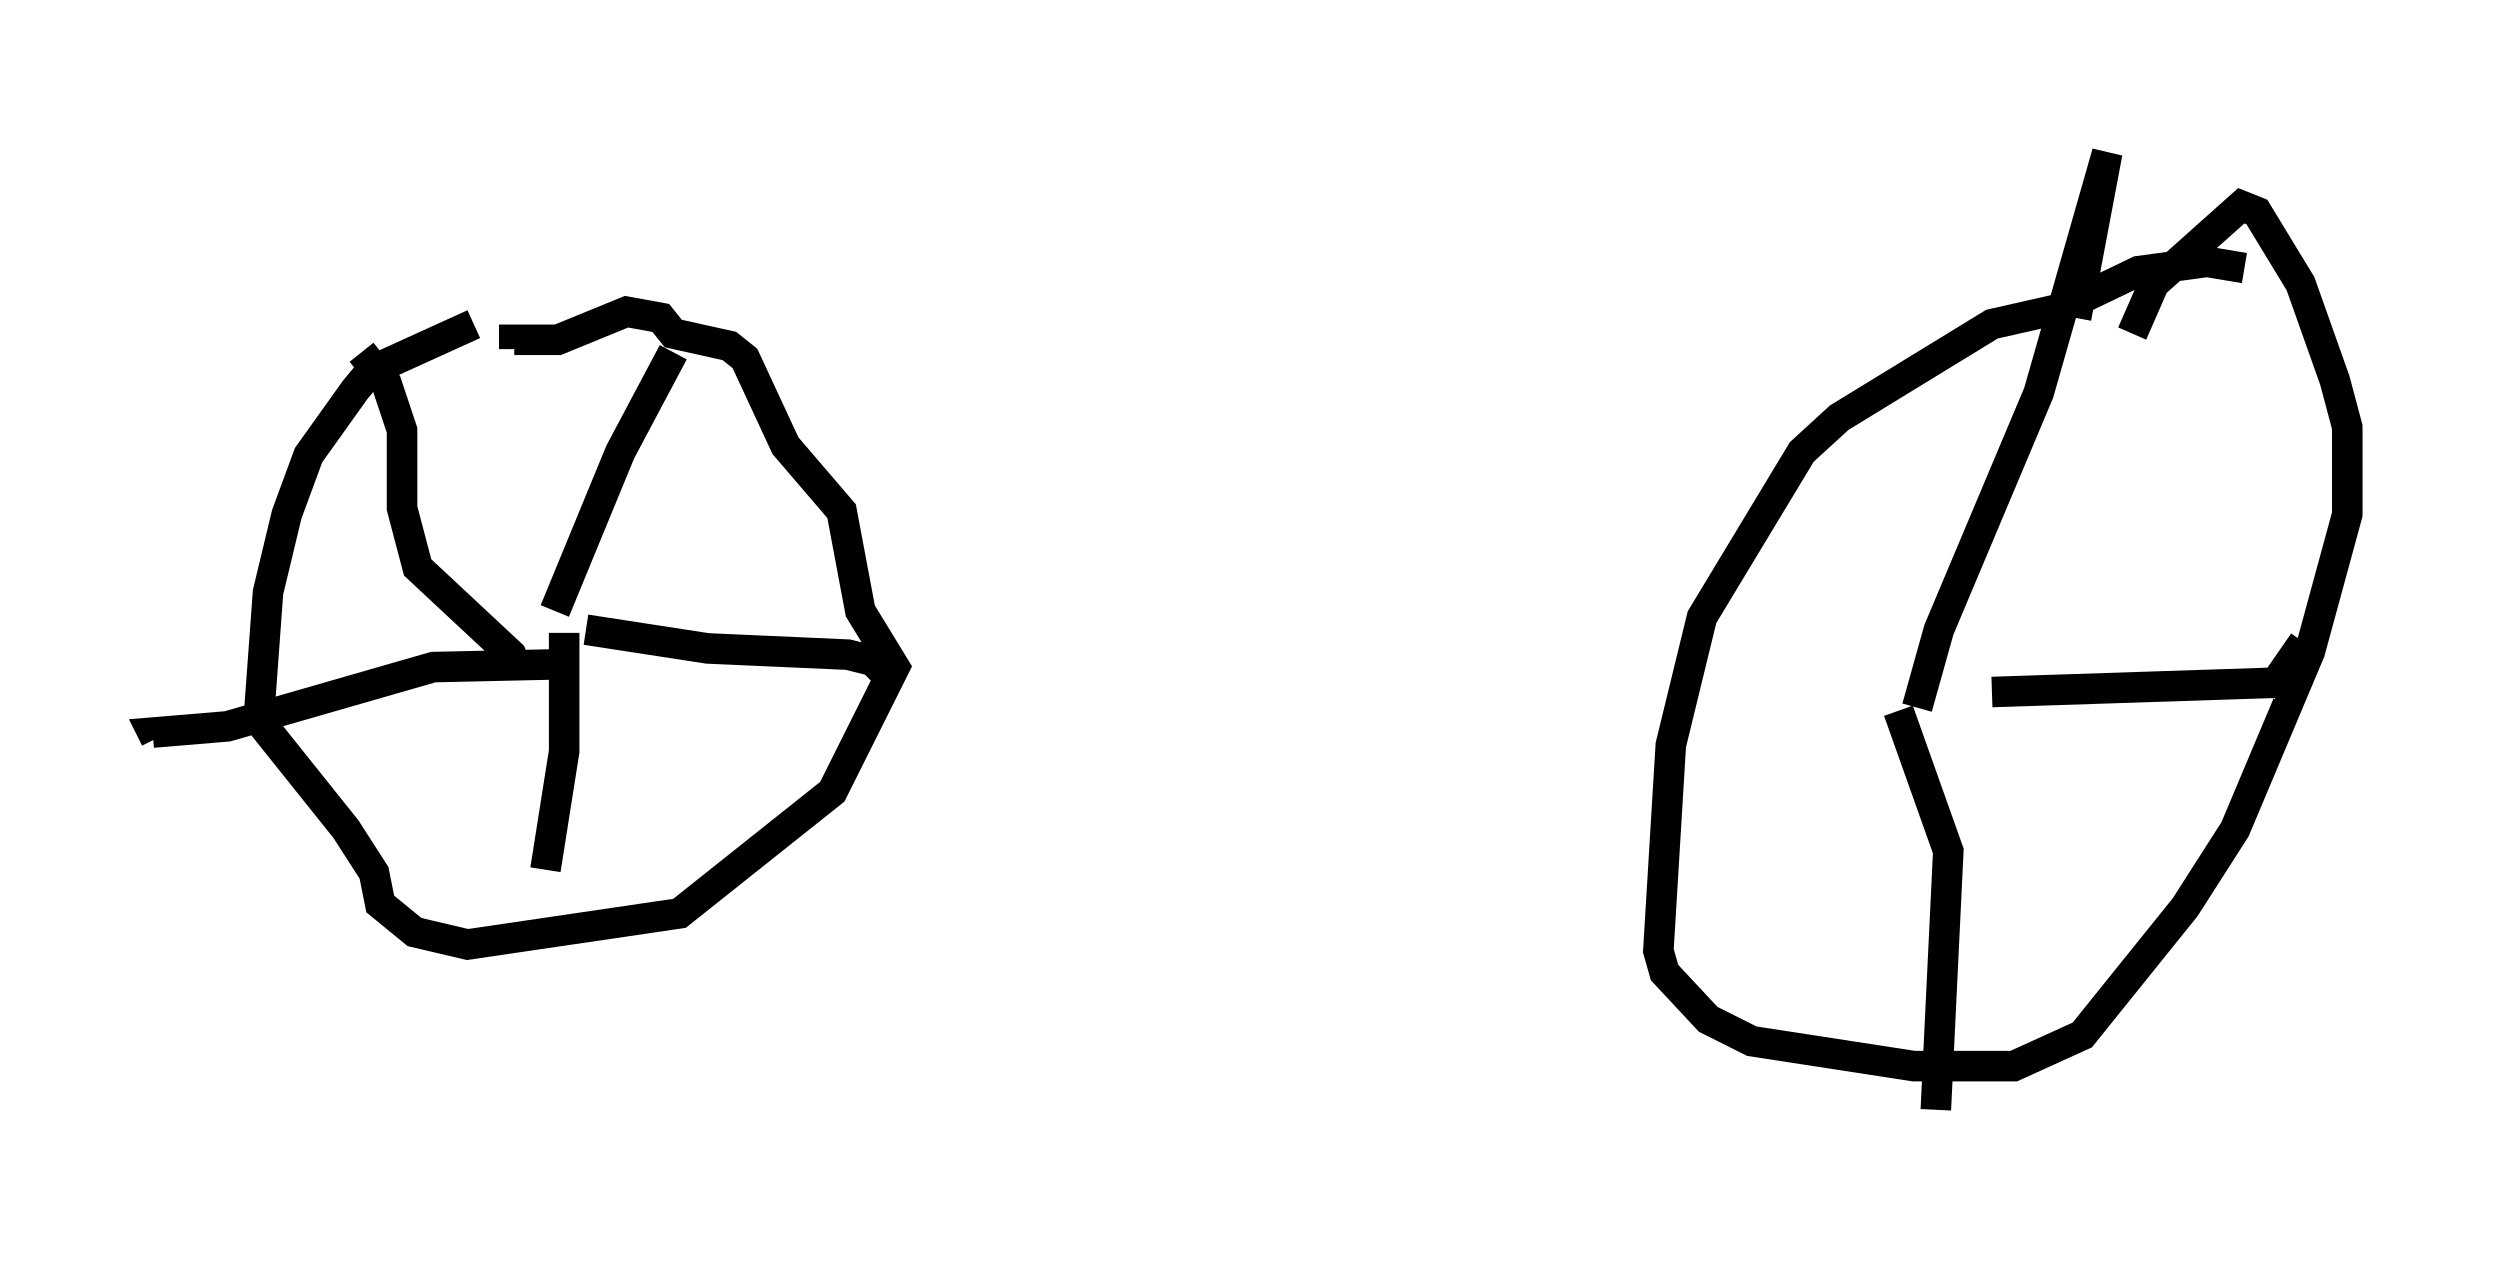 <?xml version="1.0" encoding="utf-8" ?>
<svg baseProfile="full" height="41.34" version="1.1" width="81.867" xmlns="http://www.w3.org/2000/svg" xmlns:ev="http://www.w3.org/2001/xml-events" xmlns:xlink="http://www.w3.org/1999/xlink"><defs /><rect fill="white" height="41.34" width="81.867" x="0" y="0" /><path d="M19.19, 10.615 m-3.675, 0.0 l-3.369, 1.531 -0.51, 0.613 l-1.531, 2.144 -0.715, 1.94 l-0.613, 2.552 -0.306, 4.185 l2.858, 3.573 0.919, 1.429 l0.204, 1.021 1.123, 0.919 l1.735, 0.408 6.942, -1.021 l5.002, -3.981 2.042, -4.083 l-1.123, -1.838 -0.613, -3.267 l-1.838, -2.144 -1.327, -2.858 l-0.51, -0.408 -1.838, -0.408 l-0.408, -0.51 -1.123, -0.204 l-2.246, 0.919 -1.429, 0.0 l0.0, 0.306 m1.327, 8.575 l2.144, -5.206 1.735, -3.267 m-2.858, 9.086 l3.981, 0.613 4.594, 0.204 l0.817, 0.204 0.715, 0.715 m-10.821, -1.633 l0.0, 3.879 -0.613, 3.879 m0.919, -6.738 l-4.594, 0.102 -6.738, 1.94 l-2.45, 0.204 0.102, 0.204 m6.738, -12.658 l0.817, 1.021 0.51, 1.531 l0.0, 2.552 0.51, 1.94 l3.063, 2.858 0.204, 0.51 m56.555, -13.169 l-1.225, -0.204 -2.246, 0.306 l-2.552, 1.225 -2.246, 0.51 l-5.002, 3.063 -1.225, 1.123 l-3.267, 5.41 -1.021, 4.185 l-0.408, 6.738 0.204, 0.715 l1.429, 1.531 1.429, 0.715 l5.308, 0.817 3.267, 0.0 l2.246, -1.021 3.369, -4.185 l1.633, -2.552 2.45, -5.819 l1.225, -4.492 0.0, -2.858 l-0.408, -1.531 -1.123, -3.165 l-1.429, -2.348 -0.51, -0.204 l-2.858, 2.552 -0.715, 1.633 m-7.044, 12.25 l0.715, -2.552 3.267, -7.758 l2.246, -7.861 -1.021, 5.41 m-2.756, 12.25 l9.29, -0.306 0.919, -1.327 m-13.271, 2.246 l1.633, 4.594 -0.408, 8.473 m-1.633, -13.169 " fill="none" stroke="black" stroke-width="1" /></svg>